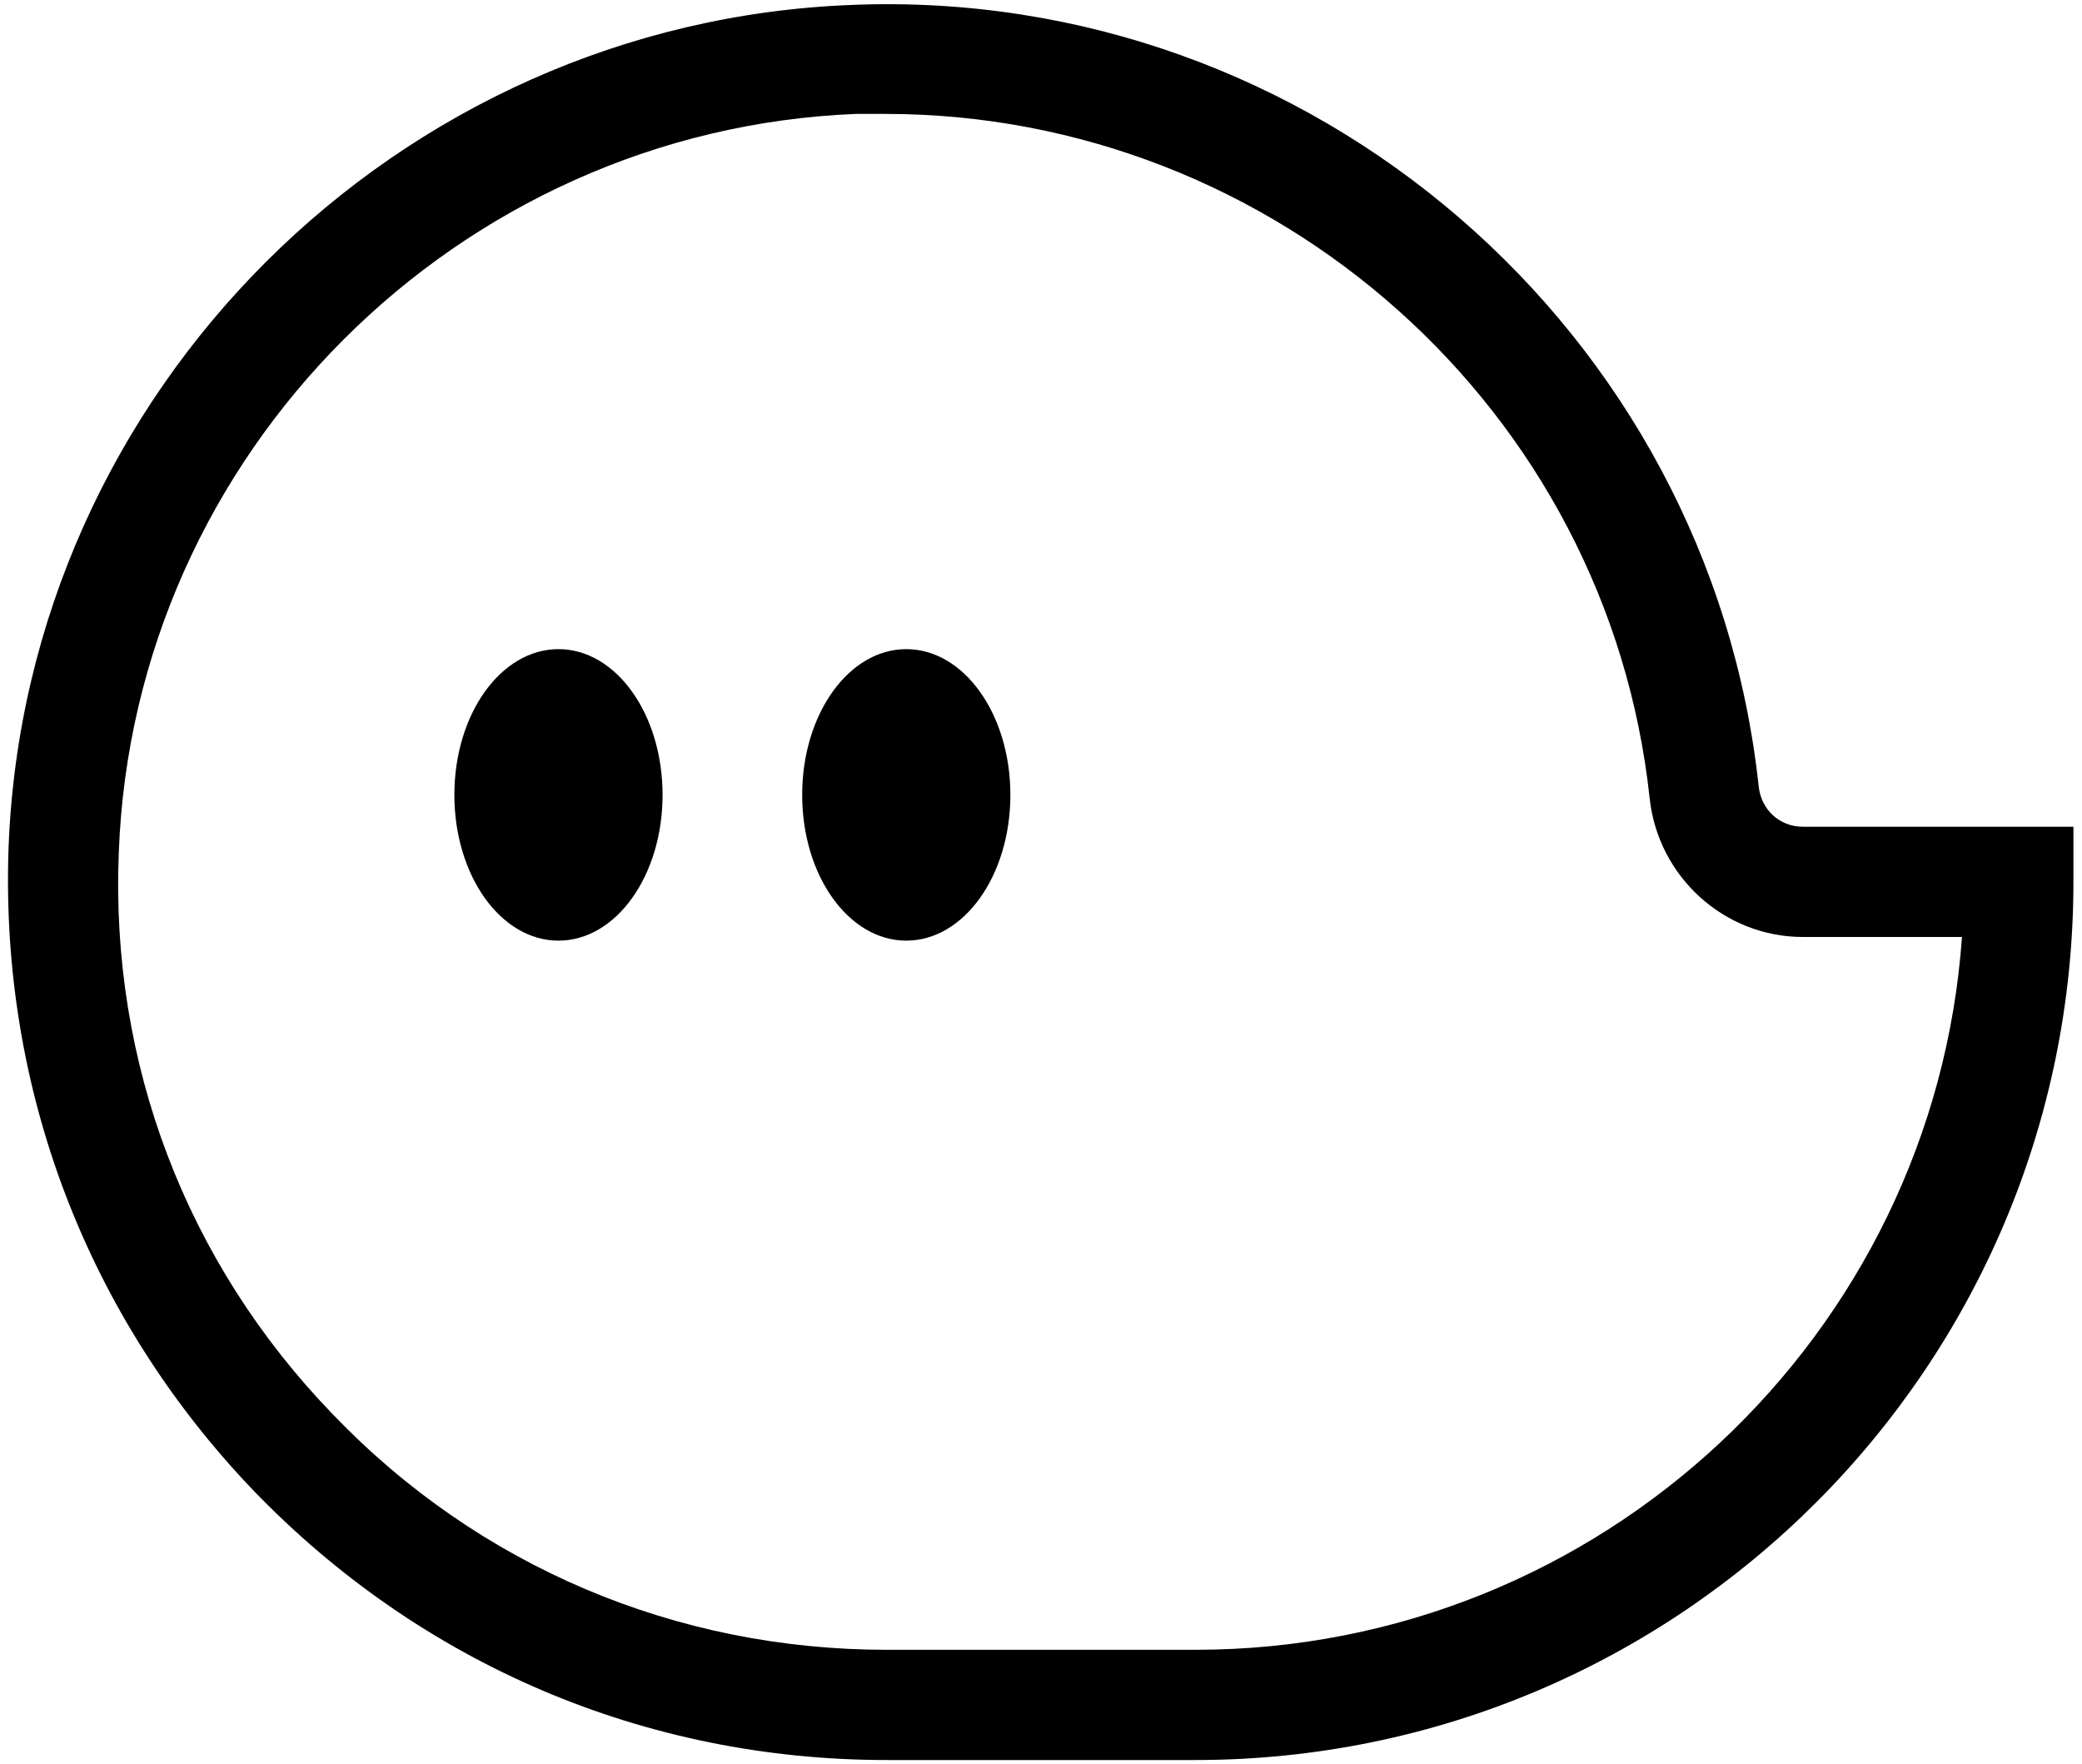 <svg version="1.2" xmlns="http://www.w3.org/2000/svg" viewBox="0 0 170 144" width="170" height="144"><style></style><path fill-rule="evenodd" d="m97.6 143.7h-25.2c-19.7 0-38-7.8-51.7-22-13.6-14.2-20.7-32.8-20-52.5 1.4-37.2 31.7-67.4 68.9-68.8 37.5-1.5 70 26.6 74 63.8 0.2 1.9 1.7 3.3 3.6 3.3h22.1v4.5c0 39.5-32.1 71.7-71.7 71.7zm-25.3-134.4q-1.2 0-2.4 0c-32.5 1.3-59 27.7-60.2 60.3-0.7 17.2 5.5 33.5 17.5 45.9 11.9 12.4 28 19.2 45.2 19.2h25.2c33.1 0 60.3-25.7 62.6-58.2h-13c-6.4 0-11.8-4.9-12.5-11.3-3.4-31.8-30.6-55.9-62.4-55.9z"/><path  d="m54.1 64.9c0 6.6-3.8 11.9-8.5 11.9-4.7 0-8.5-5.3-8.5-11.9 0-6.6 3.8-11.9 8.5-11.9 4.7 0 8.5 5.3 8.5 11.9z"/><path  d="m82.5 64.9c0 6.6-3.8 11.9-8.5 11.9-4.7 0-8.5-5.3-8.5-11.9 0-6.6 3.8-11.9 8.5-11.9 4.7 0 8.5 5.3 8.5 11.9z"/></svg>